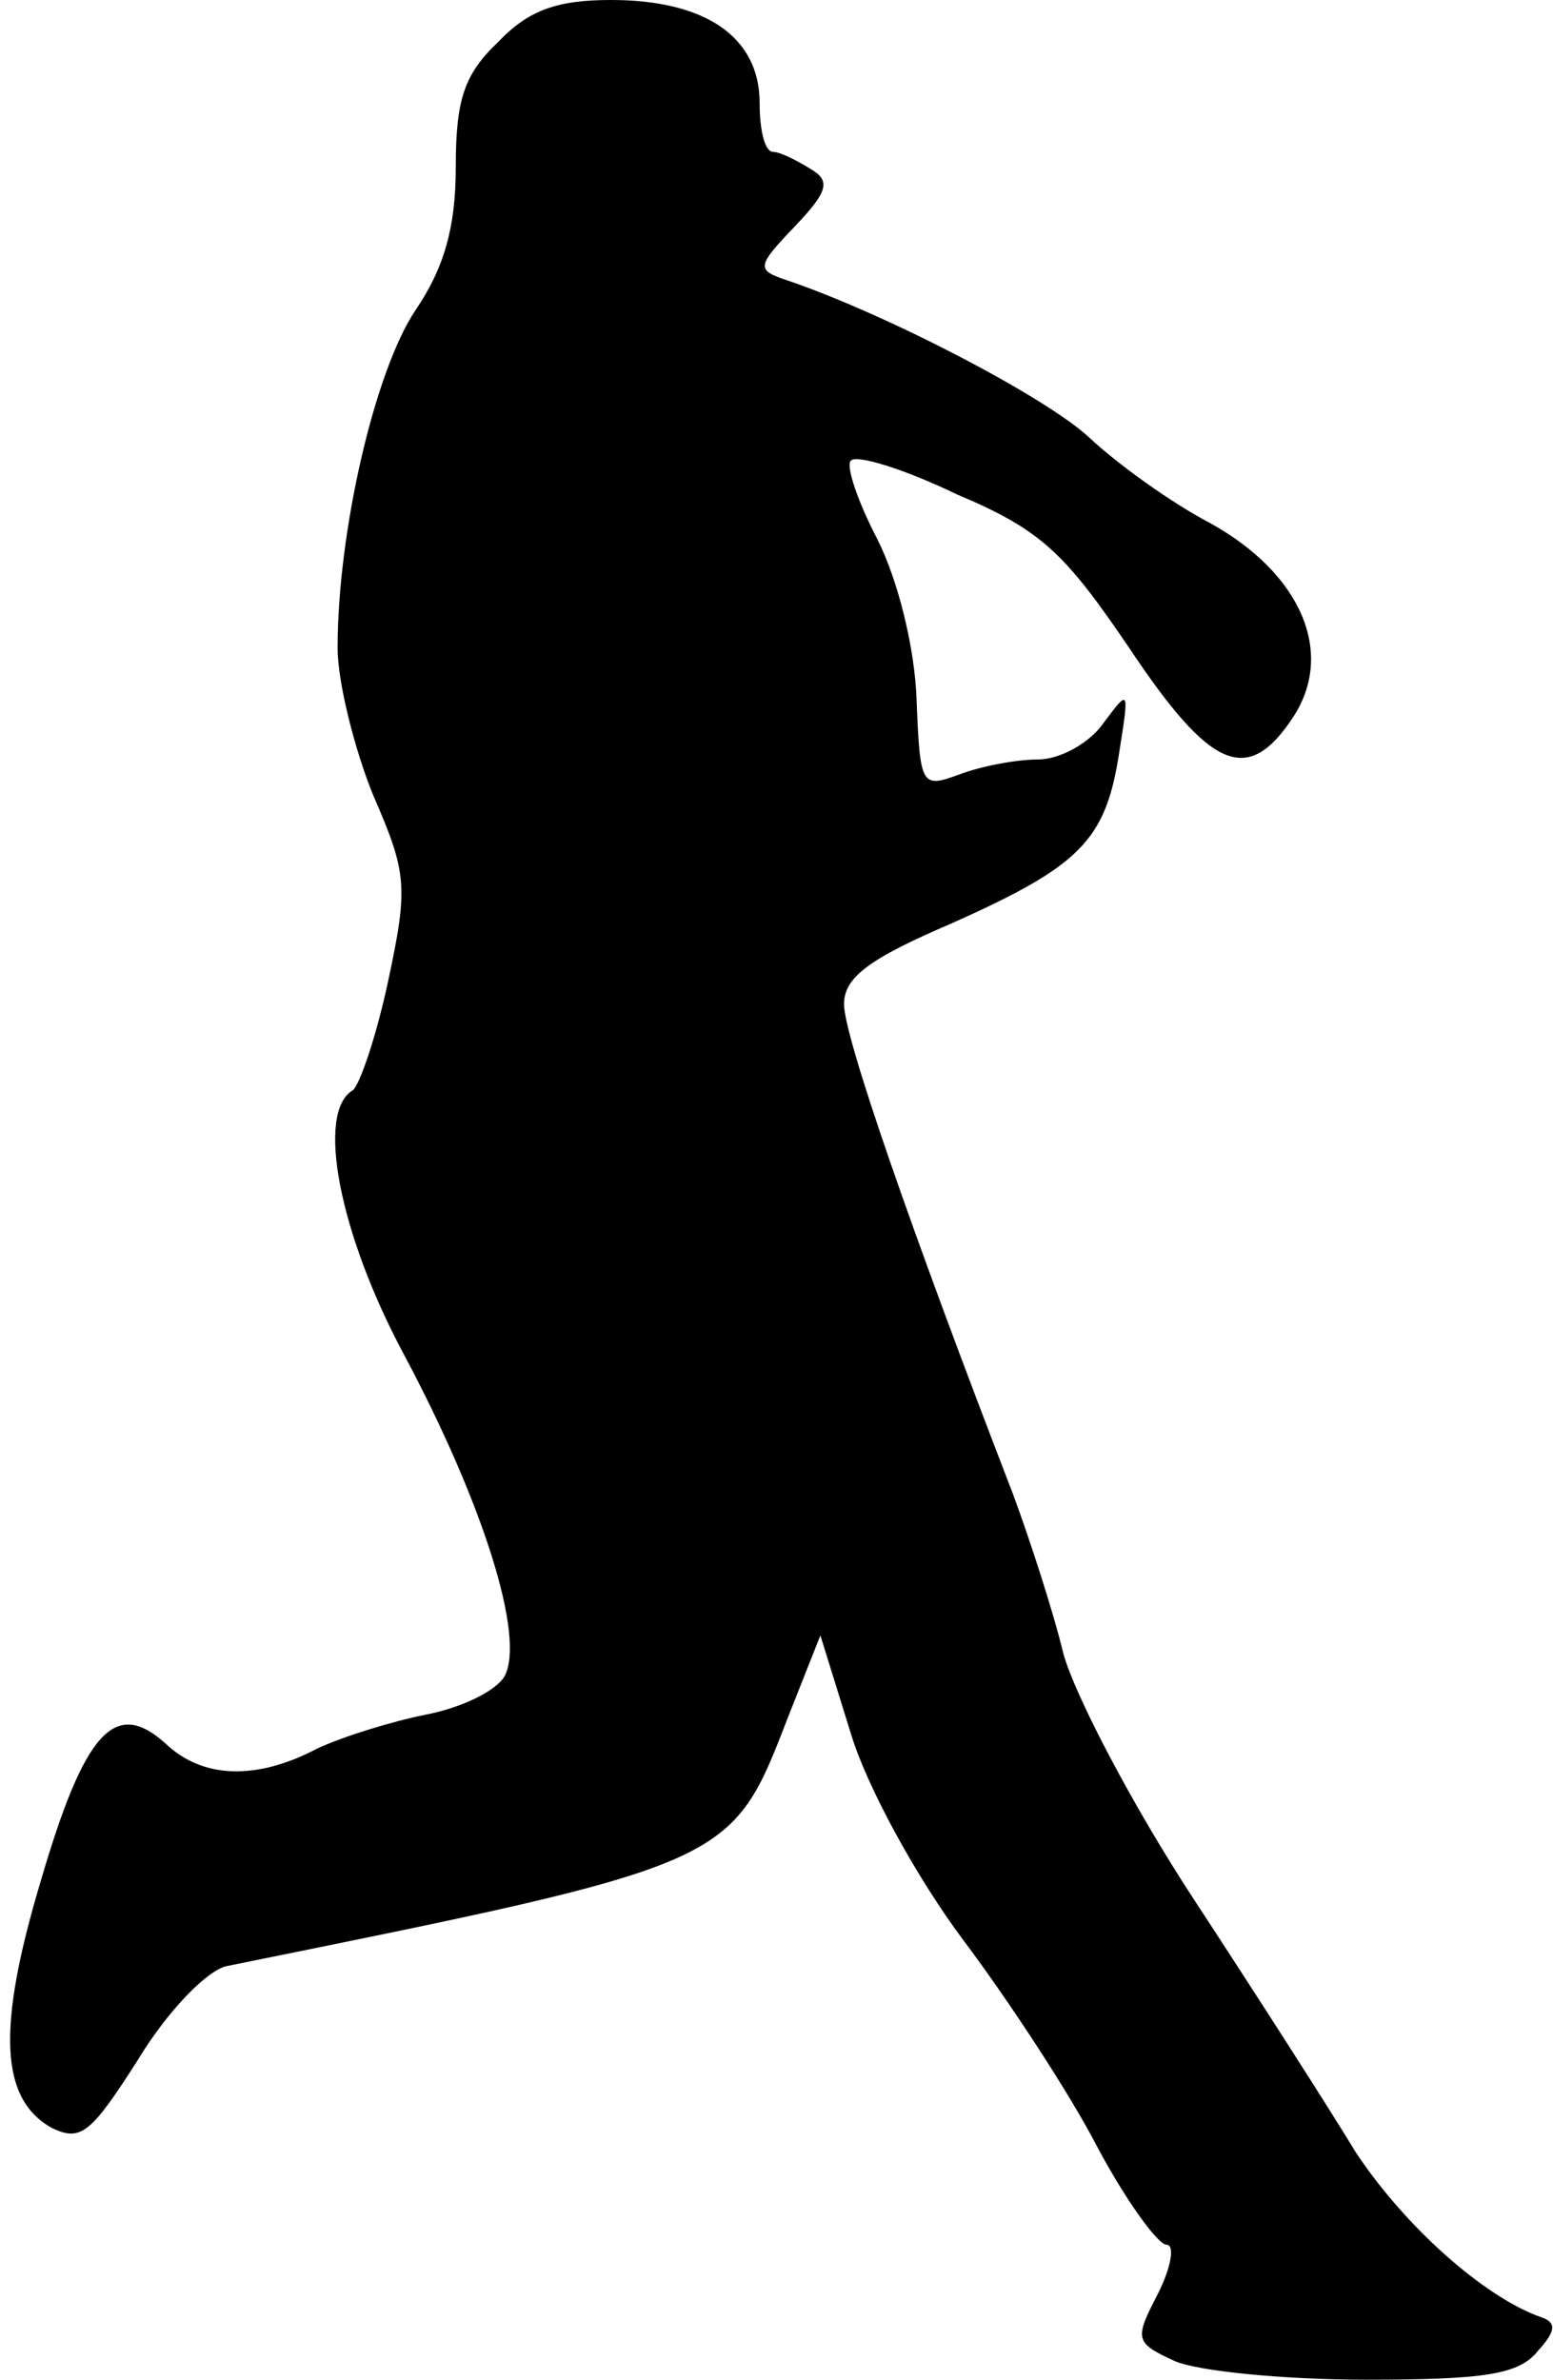 <?xml version="1.0" standalone="no"?>
<!DOCTYPE svg PUBLIC "-//W3C//DTD SVG 20010904//EN"
 "http://www.w3.org/TR/2001/REC-SVG-20010904/DTD/svg10.dtd">
<svg version="1.0" xmlns="http://www.w3.org/2000/svg"
 width="92pt" height="141pt" viewBox="0 0 92 141"
 preserveAspectRatio="xMidYMid meet">
<g transform="translate(0,141) scale(0.1,-0.1)"
fill="#000000" stroke="none">
<path fill="#000000" stroke="none" d="M295 1385 c-20 -19 -25 -34 -25 -74 0
-36 -7 -60 -24 -85 -24 -36 -46 -131 -46 -200 0 -20 10 -60 21 -87 20 -46 21
-54 9 -110 -7 -33 -17 -62 -21 -65 -22 -13 -8 -85 30 -156 48 -90 72 -168 60
-191 -5 -9 -26 -19 -47 -23 -20 -4 -49 -13 -64 -20 -36 -19 -68 -18 -90 3 -30
27 -48 7 -74 -82 -26 -87 -24 -129 7 -146 17 -8 23 -3 51 41 17 28 40 52 52
55 301 61 299 60 333 148 l19 48 18 -58 c10 -33 40 -87 67 -123 27 -36 63 -91
79 -122 17 -32 36 -58 41 -58 5 0 3 -13 -5 -29 -14 -27 -14 -29 10 -40 14 -6
65 -11 113 -11 70 0 91 3 102 17 11 12 11 17 2 20 -34 12 -81 54 -110 98 -17
28 -60 95 -96 150 -36 55 -70 120 -77 145 -6 25 -20 68 -30 95 -61 158 -100
271 -100 290 0 16 15 27 64 48 76 34 91 49 99 101 6 38 6 38 -9 18 -8 -12 -26
-22 -39 -22 -13 0 -34 -4 -47 -9 -22 -8 -23 -7 -25 44 -1 31 -11 71 -23 95
-12 23 -19 44 -16 47 3 4 32 -5 63 -20 50 -21 64 -35 102 -91 48 -72 70 -82
97 -41 25 38 5 85 -49 115 -23 12 -55 35 -72 51 -26 24 -120 73 -179 93 -18 6
-18 8 5 32 20 21 21 27 9 34 -8 5 -18 10 -22 10 -5 0 -8 13 -8 29 0 39 -32 61
-88 61 -32 0 -49 -6 -67 -25z"/>
</g>
</svg>
